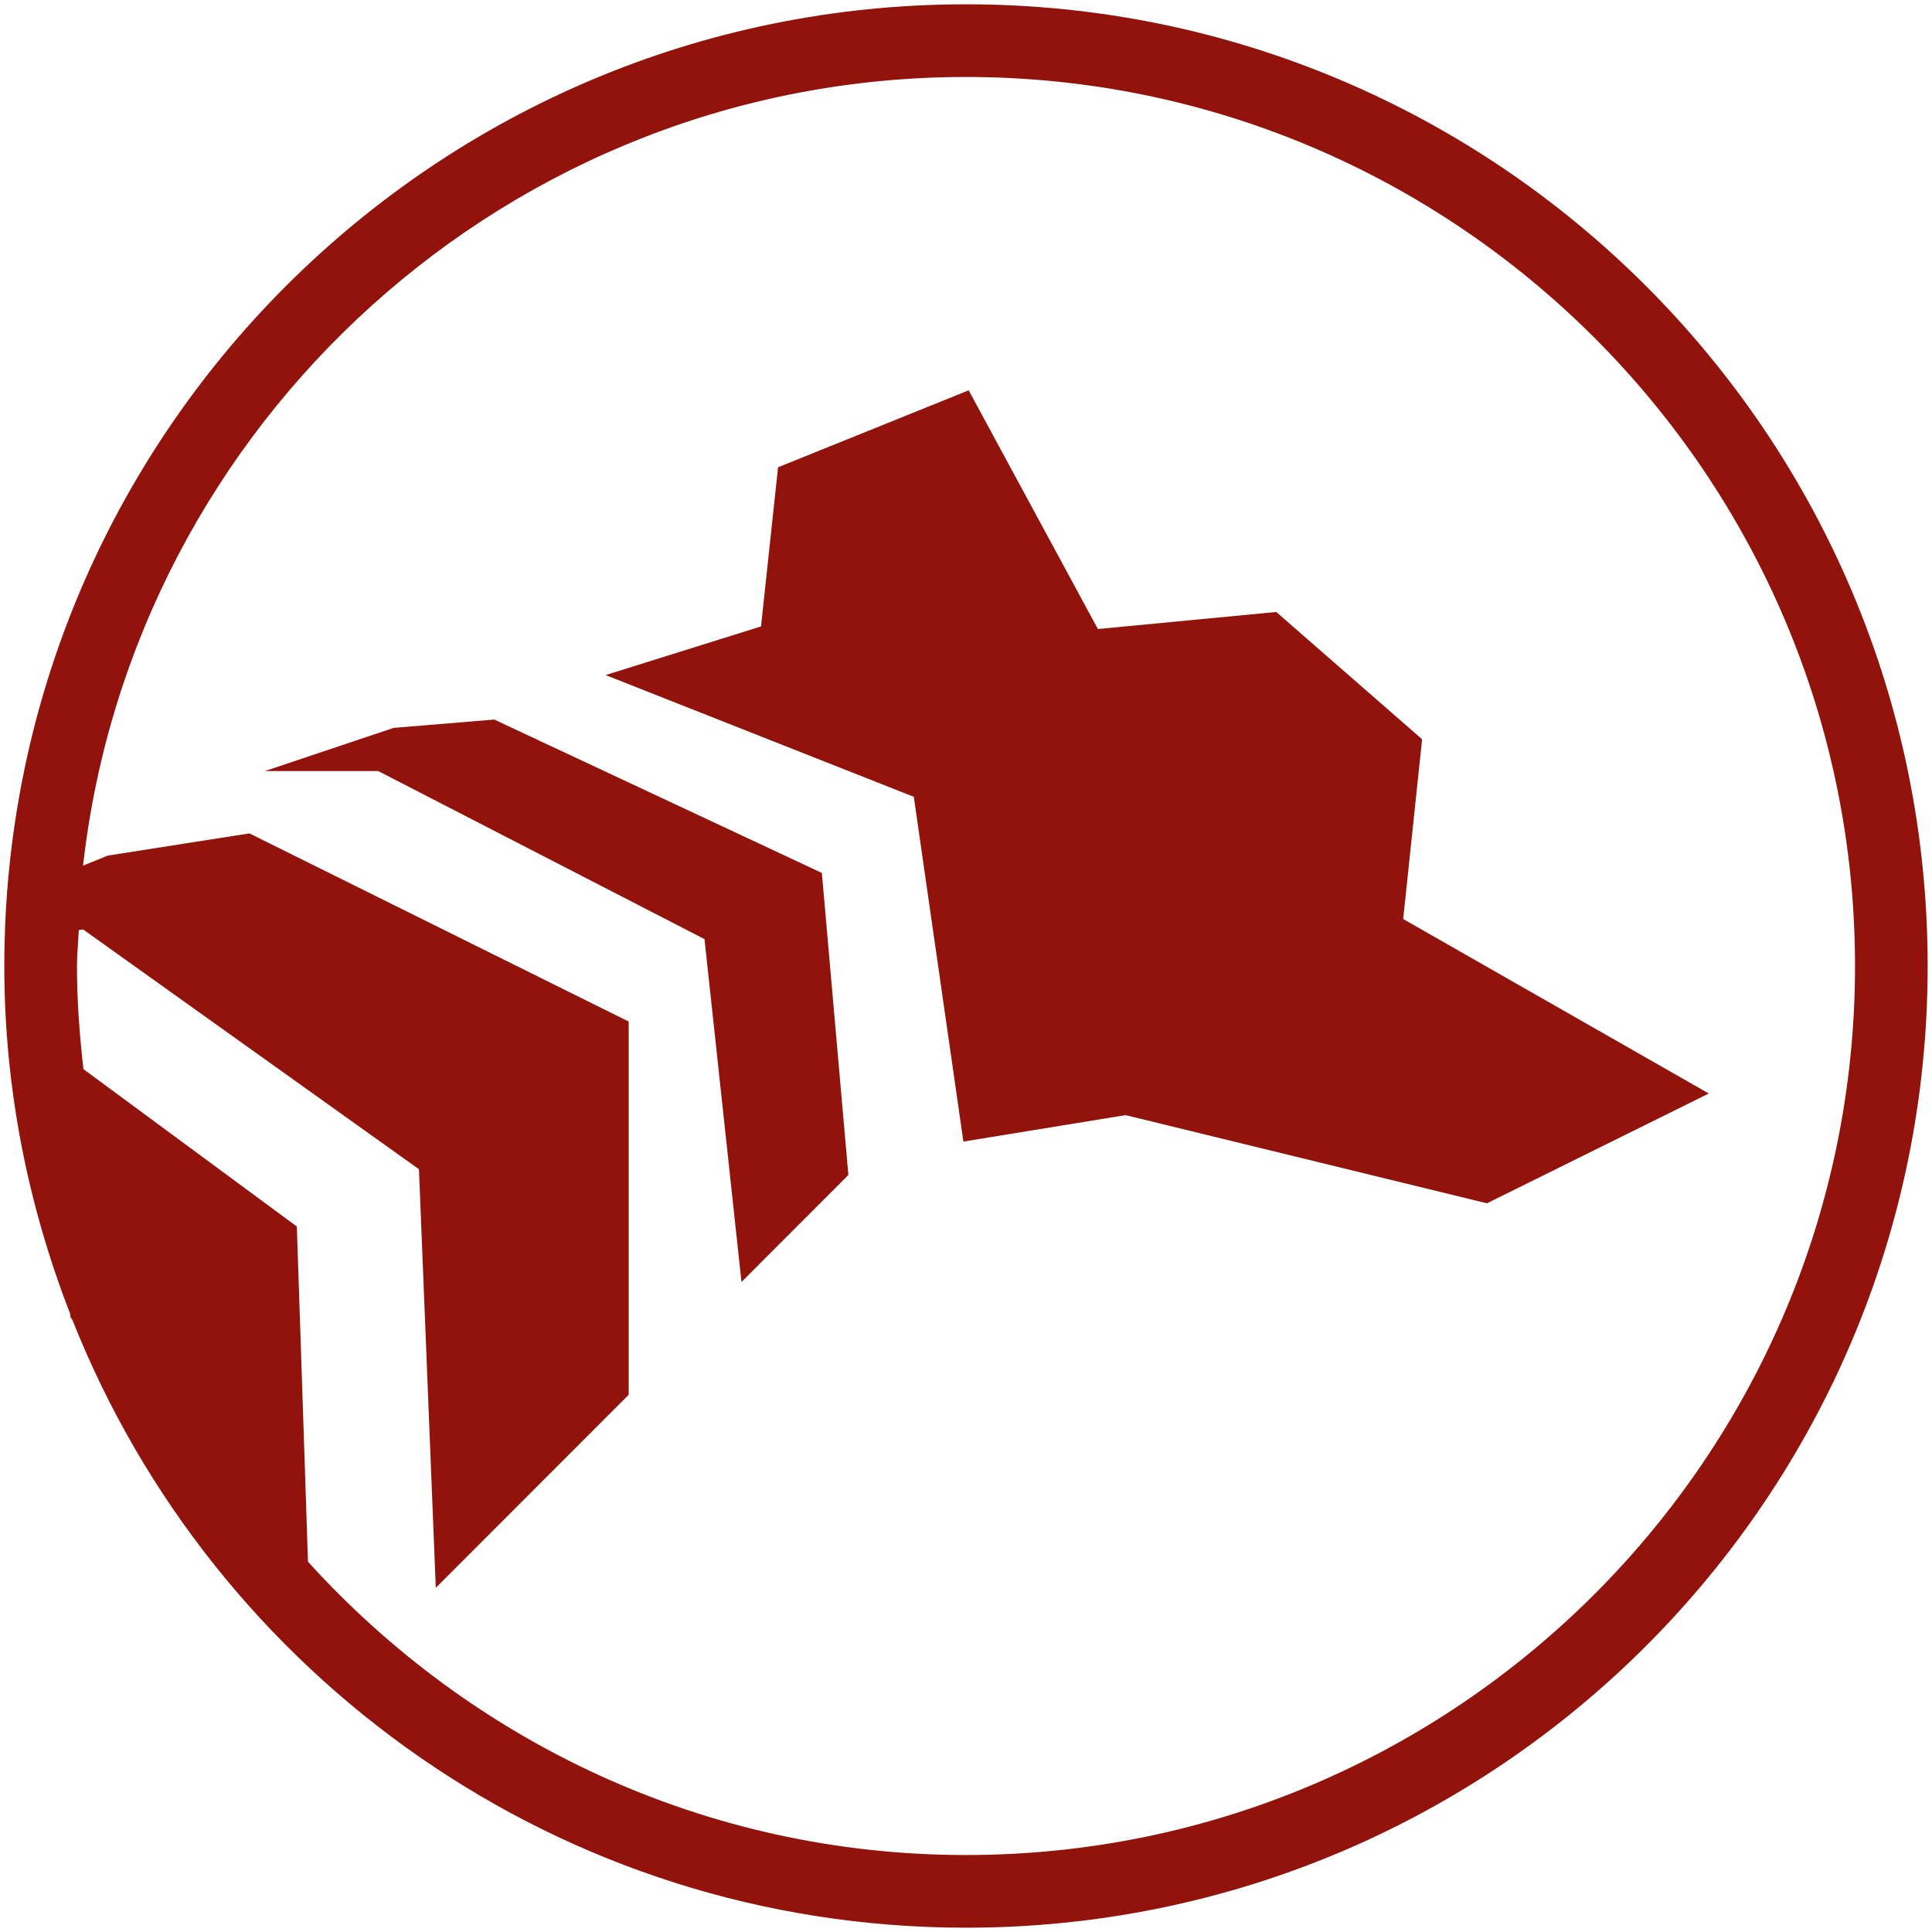 <?xml version="1.0" encoding="UTF-8"?><svg id="Calque_1" xmlns="http://www.w3.org/2000/svg" viewBox="0 0 512 512"><defs><style>.cls-1{fill:#91130b;stroke-width:0px;}</style></defs><polygon class="cls-1" points="371.86 243.55 376.87 195.91 338.22 162.18 290.95 166.7 256.71 103.44 206.19 123.83 201.68 166.01 160.49 178.9 242.17 211.17 255.31 302.53 298.29 295.52 394.05 318.89 452.85 289.79 371.86 243.55"/><polygon class="cls-1" points="130.98 190.69 104.3 192.9 70.18 204.34 100.24 204.34 186.7 248.88 196.5 339.74 224.83 311.38 217.8 231.34 130.98 190.69"/><path class="cls-1" d="M256,1.14h0C115.25,1.14,1.14,115.25,1.14,256c0,32.57,6.34,63.59,17.47,92.22l.08.88.5.7c37.39,94.28,129.21,161.06,236.8,161.06h0c140.75,0,254.86-114.1,254.86-254.86S396.75,1.14,256,1.14ZM256,491.6c-69.15,0-131.24-30.13-174.38-77.73l-2.95-88.83-56.55-41.7c-1.04-8.99-1.72-18.08-1.72-27.34,0-3.21.35-6.34.48-9.52l1.14-.17,89.01,63.55,4.46,110.93,51.12-51.16v-98.91l-100.51-49.86-37.51,5.88-6.58,2.66C35.27,111.99,135.09,20.4,256,20.4c129.91,0,235.6,105.69,235.6,235.6s-105.69,235.6-235.6,235.6Z"/></svg>